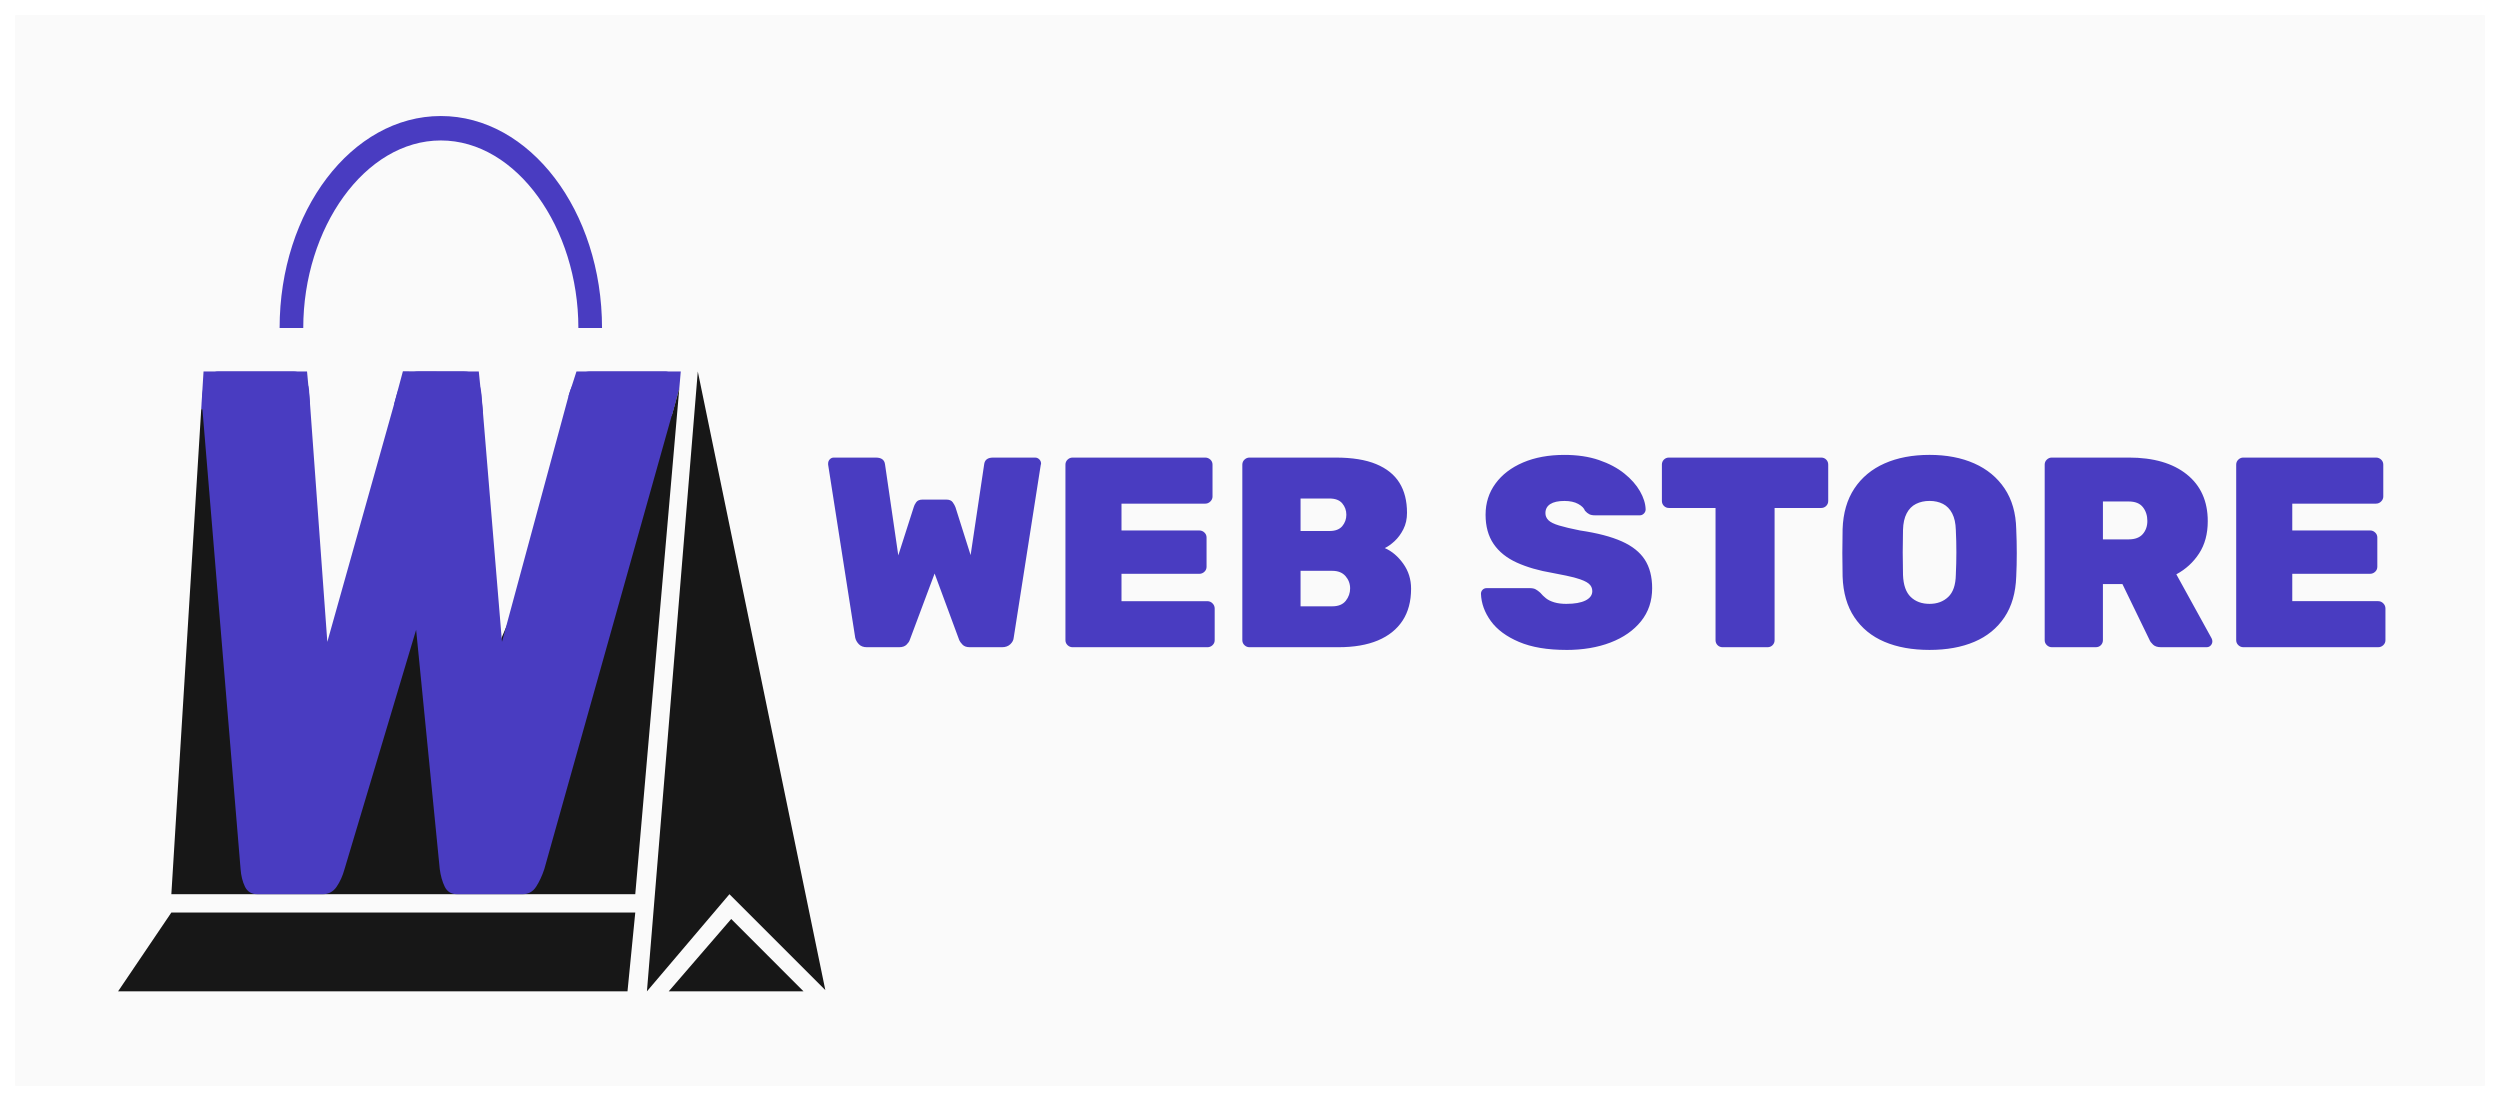<svg width="663" height="292" viewBox="0 0 663 292" fill="none" xmlns="http://www.w3.org/2000/svg">
<g filter="url(#filter0_d_69_25)">
<rect width="655" height="284" transform="translate(4)" fill="#FAFAFA"/>
<g clip-path="url(#clip0_69_25)">
<path fill-rule="evenodd" clip-rule="evenodd" d="M-48.516 0.111H304.683V353.31H-48.516V0.111Z" fill="#FAFAFA"/>
<path fill-rule="evenodd" clip-rule="evenodd" d="M31.312 258.907H166.412L168.473 238.008H45.44L31.312 258.907Z" fill="#171717"/>
<path fill-rule="evenodd" clip-rule="evenodd" d="M82.205 102.978L81.426 94.514H53.979L53.362 104.529L82.205 102.978Z" fill="#493CC1"/>
<path fill-rule="evenodd" clip-rule="evenodd" d="M104.518 103.166L106.849 94.465L126.974 94.514L128.083 105.415L104.518 103.166Z" fill="#493CC1"/>
<path fill-rule="evenodd" clip-rule="evenodd" d="M150.741 101.156L152.881 94.514H180.54L180.145 99.067L178.124 106.284L150.741 101.156Z" fill="#493CC1"/>
<path fill-rule="evenodd" clip-rule="evenodd" d="M116.906 26.769C140.518 26.769 159.658 51.938 159.658 82.986H153.385C153.385 56.492 137.053 33.25 116.905 33.25C96.756 33.25 80.424 56.492 80.424 82.986H74.152C74.152 51.938 93.291 26.769 116.903 26.769H116.906Z" fill="#493CC1"/>
<path fill-rule="evenodd" clip-rule="evenodd" d="M185.056 94.514L171.564 258.907L193.446 233.144L218.877 258.575L185.056 94.514Z" fill="#171717"/>
<path fill-rule="evenodd" clip-rule="evenodd" d="M110.141 103.702L116.435 104.305L128.083 176.71L159.633 102.821L178.125 106.284L180.145 99.067L168.473 233.144H45.442L53.979 94.514L53.362 104.529L76.084 103.309L85.286 172.746L110.141 103.702Z" fill="#171717"/>
<path d="M68.253 233.144C66.701 233.144 65.608 232.477 64.963 231.149C64.32 229.814 63.932 228.258 63.801 226.481L53.557 103.042C53.543 102.154 53.571 101.354 53.642 100.642C53.799 99.049 54.277 97.626 55.07 96.379C55.867 95.137 56.776 94.514 57.813 94.514H77.797C79.243 94.514 80.31 95.181 81.005 96.51C81.7 97.845 82.037 99.136 82.017 100.377L86.805 166.226L105.226 100.642C105.555 99.4 106.203 98.065 107.169 96.649C108.136 95.226 109.396 94.514 110.944 94.514H123.181C124.733 94.514 125.848 95.226 126.535 96.649C127.222 98.065 127.605 99.4 127.688 100.642L133.125 166.226L150.951 100.377C151.283 99.136 151.926 97.845 152.881 96.51C153.84 95.181 155.045 94.514 156.489 94.514H176.473C177.402 94.514 178.169 95.137 178.766 96.379C179.366 97.626 179.585 99.049 179.426 100.642C179.355 101.354 179.225 102.154 179.034 103.042L144.353 226.481C143.764 228.258 143.043 229.812 142.187 231.149C141.334 232.477 140.131 233.144 138.582 233.144H121.23C119.681 233.144 118.588 232.477 117.943 231.149C117.3 229.814 116.86 228.258 116.622 226.481L110.356 163.027L91.374 226.481C90.886 228.258 90.192 229.812 89.283 231.149C88.379 232.477 87.149 233.144 85.601 233.144H68.251H68.253Z" fill="#493CC1"/>
<path fill-rule="evenodd" clip-rule="evenodd" d="M193.918 239.714L203.507 249.31L213.098 258.907H195.219H177.342L185.63 249.31L193.918 239.714Z" fill="#171717"/>
</g>
<path d="M229.892 167.641C228.984 167.641 228.275 167.376 227.773 166.85C227.27 166.324 226.947 165.747 226.803 165.124L219.619 119.221C219.619 119.171 219.619 119.124 219.619 119.077C219.619 119.03 219.619 118.98 219.619 118.933C219.619 118.501 219.763 118.131 220.051 117.819C220.34 117.507 220.698 117.351 221.131 117.351H232.264C233.749 117.351 234.563 117.951 234.707 119.147L238.225 143.285L242.319 130.499C242.413 130.118 242.631 129.685 242.966 129.206C243.301 128.727 243.877 128.489 244.692 128.489H250.94C251.754 128.489 252.327 128.727 252.666 129.206C253.001 129.685 253.243 130.118 253.383 130.499L257.407 143.215L260.999 119.147C261.143 117.951 261.934 117.351 263.371 117.351H274.505C274.938 117.351 275.308 117.507 275.619 117.819C275.931 118.131 276.087 118.501 276.087 118.933C276.087 118.98 276.087 119.03 276.087 119.077C276.087 119.124 276.063 119.171 276.017 119.221L268.833 165.124C268.786 165.747 268.486 166.324 267.937 166.85C267.384 167.376 266.655 167.641 265.744 167.641H257.197C256.336 167.641 255.689 167.415 255.257 166.959C254.824 166.503 254.536 166.11 254.396 165.771L247.859 148.1L241.248 165.771C241.15 166.106 240.878 166.503 240.422 166.959C239.966 167.415 239.308 167.641 238.447 167.641H229.896H229.892ZM284.42 167.641C283.941 167.641 283.508 167.462 283.126 167.103C282.745 166.745 282.554 166.301 282.554 165.771V119.221C282.554 118.692 282.745 118.251 283.126 117.889C283.508 117.531 283.941 117.351 284.42 117.351H319.621C320.147 117.351 320.603 117.531 320.988 117.889C321.37 118.247 321.561 118.692 321.561 119.221V127.698C321.561 128.178 321.37 128.61 320.988 128.992C320.607 129.374 320.151 129.568 319.621 129.568H297.423V136.678H318.039C318.569 136.678 319.021 136.857 319.403 137.219C319.785 137.578 319.979 138.022 319.979 138.548V146.308C319.979 146.834 319.789 147.278 319.403 147.636C319.021 147.995 318.565 148.178 318.039 148.178H297.423V155.432H320.194C320.723 155.432 321.175 155.623 321.557 156.008C321.939 156.39 322.134 156.846 322.134 157.372V165.775C322.134 166.301 321.943 166.745 321.557 167.107C321.175 167.465 320.72 167.645 320.194 167.645H284.42V167.641ZM331.331 167.641C330.852 167.641 330.42 167.462 330.038 167.103C329.656 166.745 329.465 166.301 329.465 165.771V119.221C329.465 118.692 329.656 118.251 330.038 117.889C330.42 117.531 330.852 117.351 331.331 117.351H354.25C358.609 117.351 362.173 117.928 364.951 119.077C367.729 120.226 369.79 121.878 371.13 124.033C372.47 126.187 373.14 128.844 373.14 132.007C373.14 133.635 372.816 135.085 372.17 136.355C371.523 137.625 370.744 138.676 369.836 139.518C368.925 140.355 368.064 140.963 367.25 141.349C369.116 142.163 370.744 143.538 372.135 145.478C373.525 147.418 374.219 149.635 374.219 152.124C374.219 155.478 373.467 158.303 371.956 160.601C370.448 162.9 368.266 164.649 365.419 165.845C362.571 167.041 359.084 167.641 354.966 167.641H331.331ZM344.908 156.795H353.311C354.939 156.795 356.135 156.304 356.903 155.323C357.67 154.341 358.052 153.25 358.052 152.054C358.052 150.808 357.643 149.721 356.832 148.786C356.018 147.851 354.842 147.383 353.311 147.383H344.908V156.795ZM344.908 136.822H352.594C354.125 136.822 355.251 136.39 355.972 135.529C356.688 134.668 357.051 133.659 357.051 132.513C357.051 131.364 356.692 130.359 355.972 129.498C355.251 128.637 354.125 128.205 352.594 128.205H344.908V136.826V136.822ZM415.381 168.358C410.351 168.358 406.171 167.652 402.844 166.238C399.514 164.824 397.024 162.981 395.372 160.706C393.721 158.431 392.844 156.024 392.751 153.484C392.751 153.051 392.895 152.693 393.183 152.405C393.471 152.116 393.83 151.972 394.262 151.972H405.684C406.354 151.972 406.88 152.081 407.266 152.296C407.648 152.51 408.057 152.81 408.489 153.196C408.922 153.721 409.424 154.212 409.997 154.668C410.573 155.124 411.314 155.482 412.221 155.747C413.129 156.012 414.185 156.145 415.381 156.145C417.586 156.145 419.284 155.845 420.48 155.245C421.676 154.645 422.276 153.819 422.276 152.767C422.276 151.953 421.953 151.283 421.306 150.757C420.659 150.231 419.568 149.752 418.037 149.319C416.506 148.887 414.422 148.435 411.789 147.956C408.1 147.333 404.917 146.413 402.237 145.19C399.556 143.967 397.507 142.319 396.093 140.235C394.679 138.15 393.974 135.575 393.974 132.51C393.974 129.397 394.846 126.643 396.596 124.251C398.345 121.855 400.787 119.989 403.923 118.649C407.059 117.309 410.714 116.639 414.878 116.639C418.326 116.639 421.38 117.094 424.037 118.002C426.694 118.914 428.934 120.098 430.753 121.559C432.572 123.02 433.963 124.59 434.917 126.265C435.876 127.94 436.378 129.545 436.425 131.08C436.425 131.512 436.269 131.882 435.958 132.194C435.646 132.506 435.299 132.661 434.914 132.661H422.919C422.342 132.661 421.863 132.564 421.481 132.373C421.096 132.182 420.714 131.871 420.332 131.438C420.094 130.768 419.494 130.168 418.536 129.642C417.578 129.116 416.355 128.852 414.874 128.852C413.246 128.852 411.999 129.128 411.138 129.677C410.277 130.231 409.845 131.029 409.845 132.085C409.845 132.802 410.11 133.425 410.636 133.955C411.162 134.481 412.097 134.948 413.437 135.353C414.777 135.762 416.647 136.203 419.039 136.682C423.589 137.352 427.262 138.31 430.067 139.557C432.868 140.803 434.917 142.428 436.211 144.442C437.504 146.456 438.151 148.969 438.151 151.984C438.151 155.385 437.169 158.307 435.206 160.749C433.242 163.192 430.546 165.07 427.122 166.39C423.698 167.707 419.783 168.365 415.377 168.365L415.381 168.358ZM456.831 167.641C456.305 167.641 455.861 167.462 455.502 167.103C455.144 166.745 454.961 166.301 454.961 165.771V130.714H442.604C442.078 130.714 441.634 130.534 441.275 130.172C440.917 129.814 440.734 129.37 440.734 128.844V119.217C440.734 118.688 440.913 118.247 441.275 117.885C441.634 117.527 442.078 117.348 442.604 117.348H482.978C483.504 117.348 483.948 117.527 484.307 117.885C484.665 118.244 484.844 118.688 484.844 119.217V128.844C484.844 129.37 484.665 129.814 484.307 130.172C483.948 130.531 483.504 130.714 482.978 130.714H470.621V165.771C470.621 166.297 470.442 166.741 470.08 167.103C469.721 167.462 469.277 167.641 468.751 167.641H456.827H456.831ZM511.717 168.358C507.12 168.358 503.131 167.641 499.757 166.203C496.379 164.766 493.723 162.6 491.783 159.701C489.843 156.803 488.802 153.199 488.658 148.891C488.611 146.881 488.588 144.808 488.588 142.677C488.588 140.546 488.611 138.427 488.658 136.319C488.802 132.058 489.843 128.466 491.783 125.544C493.723 122.622 496.391 120.406 499.792 118.898C503.193 117.39 507.167 116.635 511.717 116.635C516.22 116.635 520.17 117.387 523.571 118.898C526.972 120.406 529.652 122.622 531.616 125.544C533.579 128.466 534.612 132.058 534.705 136.319C534.799 138.427 534.849 140.546 534.849 142.677C534.849 144.808 534.803 146.881 534.705 148.891C534.561 153.199 533.521 156.807 531.581 159.701C529.641 162.6 526.984 164.766 523.606 166.203C520.233 167.641 516.267 168.358 511.717 168.358ZM511.717 156.145C513.731 156.145 515.379 155.533 516.672 154.31C517.965 153.09 518.635 151.139 518.686 148.455C518.78 146.398 518.83 144.395 518.83 142.455C518.83 140.515 518.784 138.54 518.686 136.53C518.635 134.757 518.316 133.296 517.716 132.147C517.116 130.998 516.302 130.16 515.274 129.635C514.245 129.109 513.057 128.844 511.717 128.844C510.377 128.844 509.177 129.109 508.125 129.635C507.073 130.16 506.243 130.998 505.647 132.147C505.047 133.296 504.724 134.757 504.677 136.53C504.627 138.54 504.603 140.515 504.603 142.455C504.603 144.395 504.627 146.394 504.677 148.455C504.771 151.139 505.456 153.09 506.722 154.31C507.992 155.533 509.656 156.145 511.717 156.145ZM544.117 167.637C543.638 167.637 543.209 167.458 542.824 167.099C542.442 166.741 542.251 166.297 542.251 165.767V119.217C542.251 118.688 542.442 118.247 542.824 117.885C543.205 117.527 543.638 117.348 544.117 117.348H564.593C571.106 117.348 576.217 118.832 579.93 121.8C583.643 124.769 585.497 128.914 585.497 134.228C585.497 137.582 584.729 140.429 583.198 142.779C581.667 145.128 579.653 146.97 577.164 148.31L586.506 165.264C586.65 165.553 586.72 165.818 586.72 166.055C586.72 166.488 586.576 166.858 586.288 167.169C585.999 167.481 585.641 167.637 585.209 167.637H573.07C572.158 167.637 571.465 167.411 570.986 166.955C570.506 166.499 570.195 166.082 570.051 165.697L562.867 150.897H557.694V165.767C557.694 166.293 557.514 166.737 557.156 167.099C556.798 167.458 556.353 167.637 555.827 167.637H544.117ZM557.694 139.043H564.519C566.194 139.043 567.44 138.575 568.255 137.644C569.069 136.709 569.478 135.548 569.478 134.161C569.478 132.724 569.084 131.504 568.294 130.499C567.503 129.494 566.248 128.992 564.523 128.992H557.697V139.046L557.694 139.043ZM594.905 167.637C594.426 167.637 593.993 167.458 593.612 167.099C593.23 166.741 593.039 166.297 593.039 165.767V119.217C593.039 118.688 593.23 118.247 593.612 117.885C593.993 117.527 594.426 117.348 594.905 117.348H630.106C630.632 117.348 631.088 117.527 631.474 117.885C631.855 118.244 632.046 118.688 632.046 119.217V127.694C632.046 128.174 631.855 128.606 631.474 128.988C631.092 129.37 630.636 129.564 630.106 129.564H607.909V136.674H628.525C629.054 136.674 629.506 136.853 629.888 137.216C630.27 137.574 630.465 138.018 630.465 138.544V146.304C630.465 146.83 630.274 147.274 629.888 147.633C629.506 147.991 629.051 148.174 628.525 148.174H607.909V155.428H630.679C631.209 155.428 631.661 155.619 632.042 156.004C632.424 156.386 632.619 156.842 632.619 157.368V165.771C632.619 166.297 632.428 166.741 632.042 167.103C631.661 167.462 631.205 167.641 630.679 167.641H594.905V167.637Z" fill="#493CC1"/>
</g>
<defs>
<filter id="filter0_d_69_25" x="0" y="0" width="663" height="292" filterUnits="userSpaceOnUse" color-interpolation-filters="sRGB">
<feFlood flood-opacity="0" result="BackgroundImageFix"/>
<feColorMatrix in="SourceAlpha" type="matrix" values="0 0 0 0 0 0 0 0 0 0 0 0 0 0 0 0 0 0 127 0" result="hardAlpha"/>
<feOffset dy="4"/>
<feGaussianBlur stdDeviation="2"/>
<feComposite in2="hardAlpha" operator="out"/>
<feColorMatrix type="matrix" values="0 0 0 0 0 0 0 0 0 0 0 0 0 0 0 0 0 0 0.25 0"/>
<feBlend mode="normal" in2="BackgroundImageFix" result="effect1_dropShadow_69_25"/>
<feBlend mode="normal" in="SourceGraphic" in2="effect1_dropShadow_69_25" result="shape"/>
</filter>
<clipPath id="clip0_69_25">
<rect width="188.619" height="233" fill="white" transform="translate(31 26)"/>
</clipPath>
</defs>
</svg>
